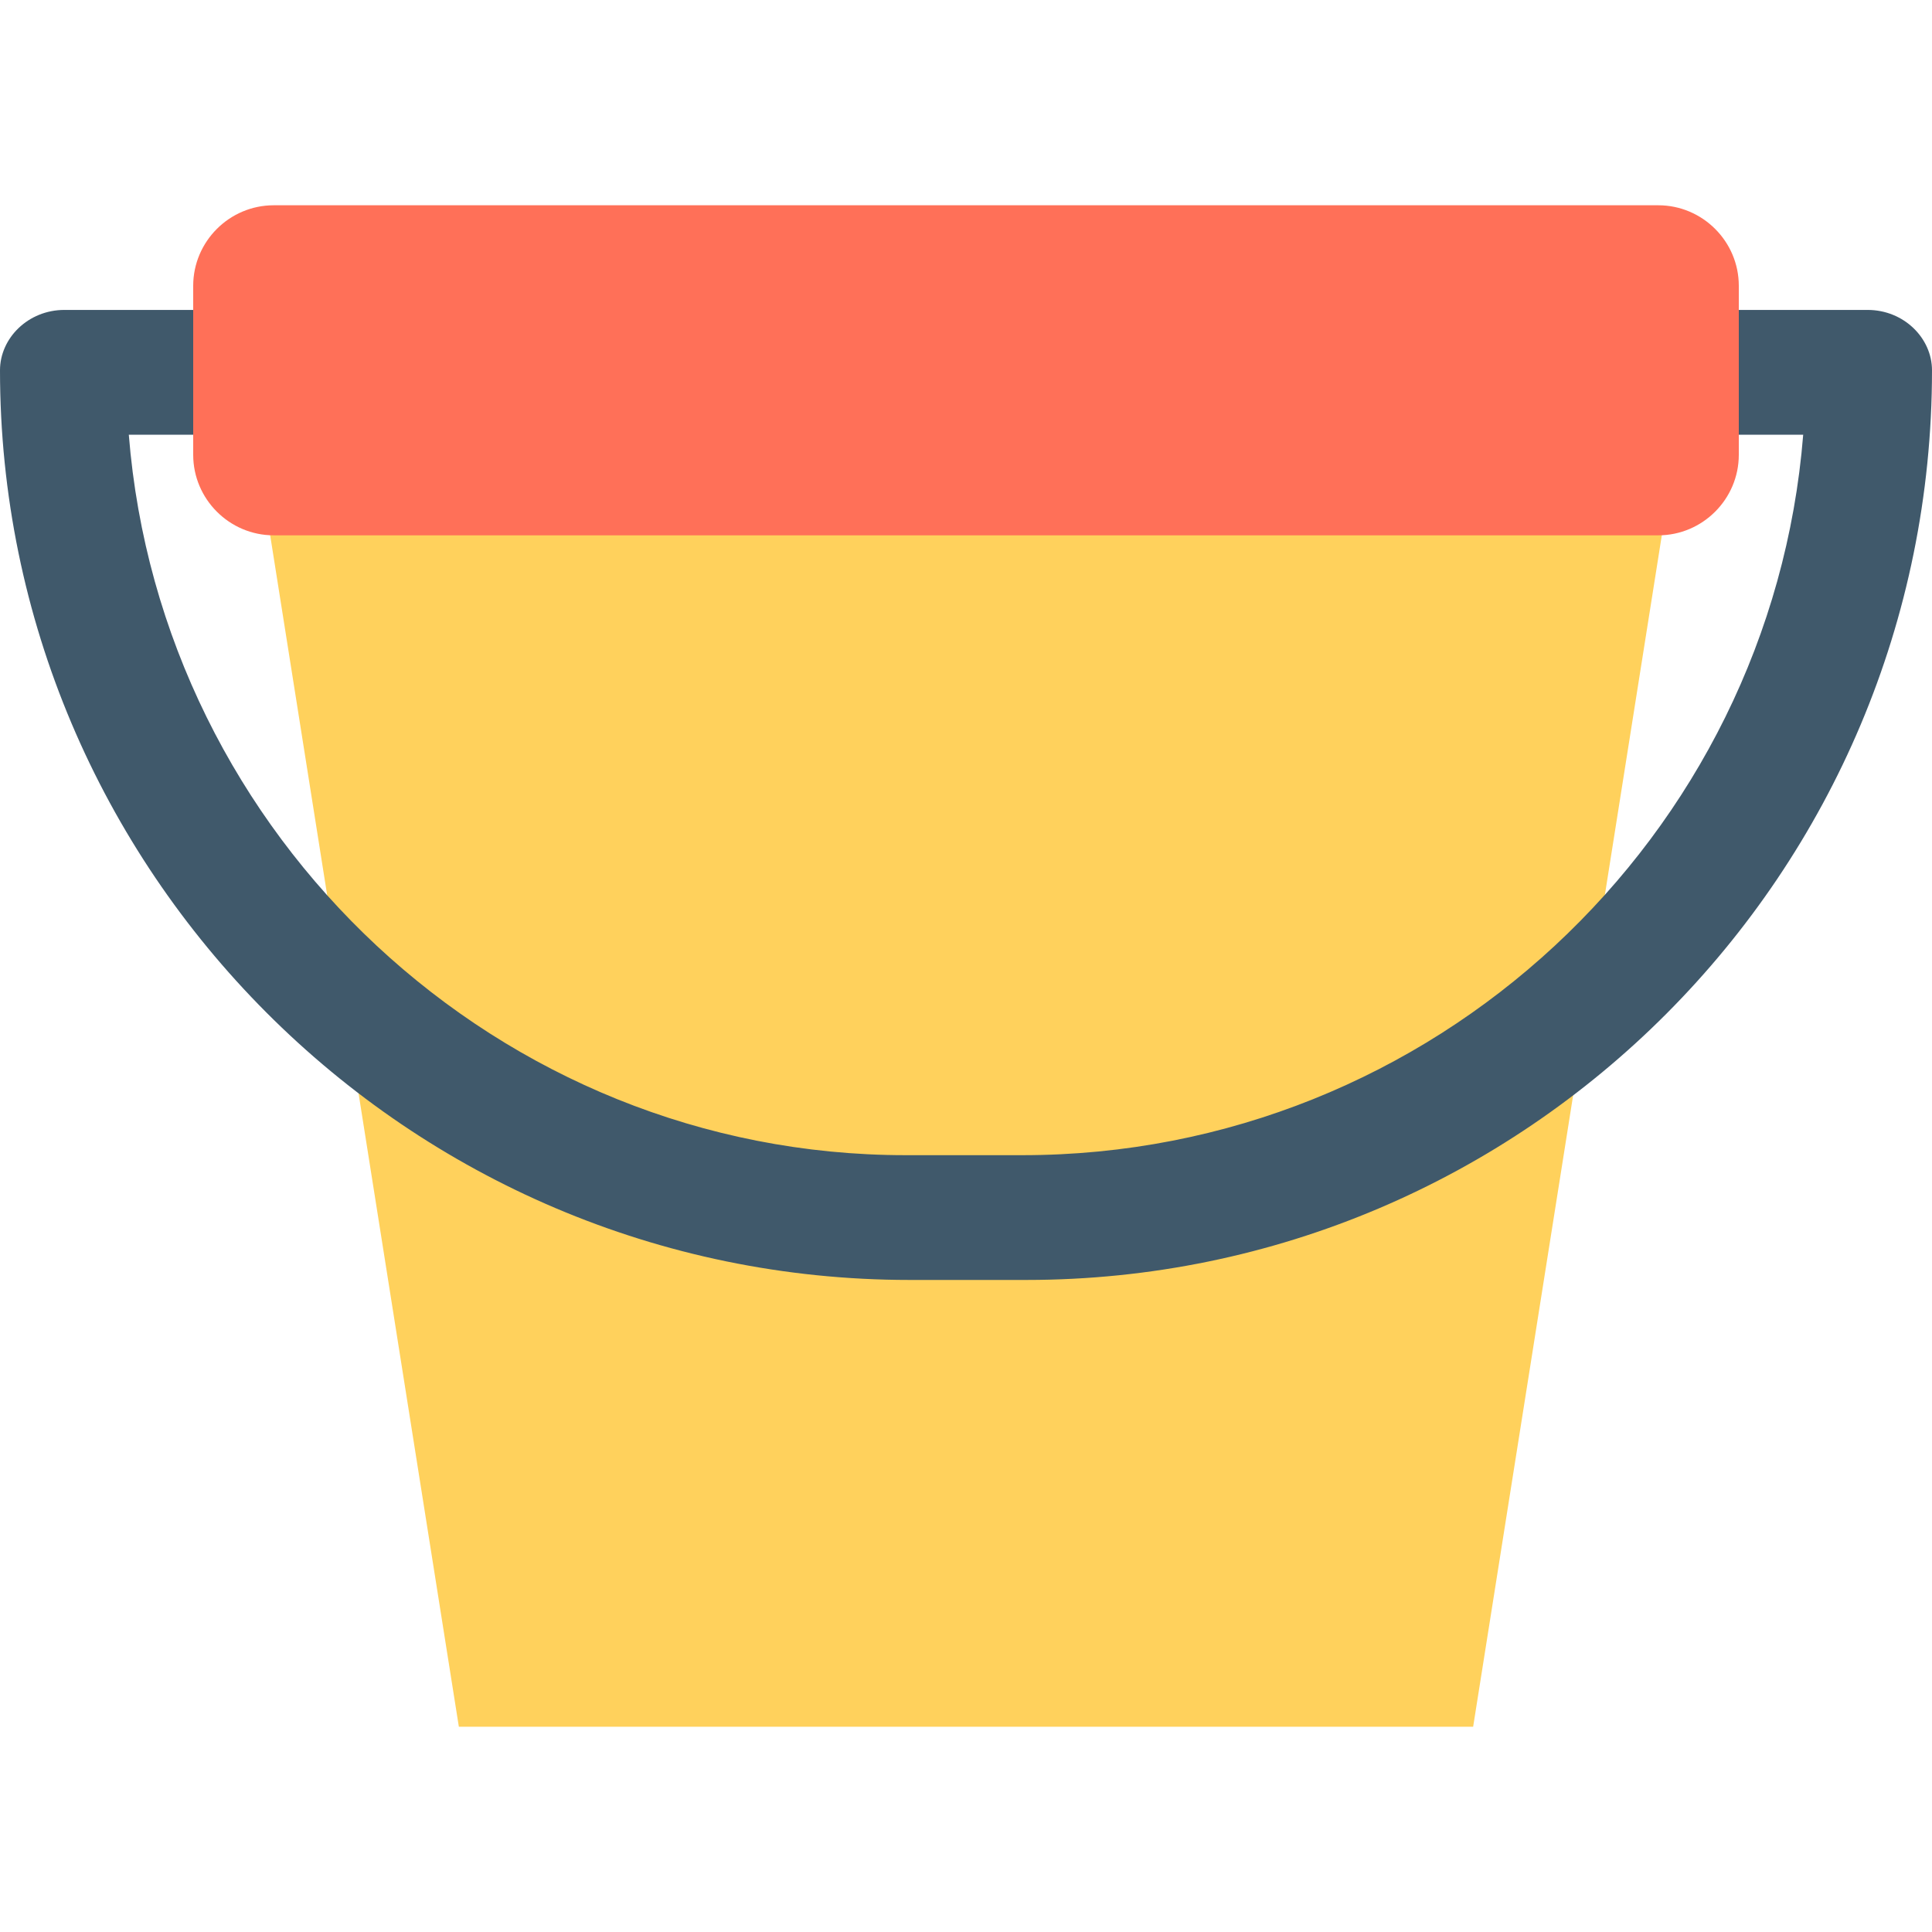 <?xml version="1.0" encoding="utf-8"?>
<!-- Generator: Adobe Illustrator 18.0.0, SVG Export Plug-In . SVG Version: 6.00 Build 0)  -->
<!DOCTYPE svg PUBLIC "-//W3C//DTD SVG 1.1//EN" "http://www.w3.org/Graphics/SVG/1.1/DTD/svg11.dtd">
<svg version="1.1" id="Layer_1" xmlns="http://www.w3.org/2000/svg" xmlns:xlink="http://www.w3.org/1999/xlink" x="0px" y="0px"
	 viewBox="0 0 48 48" enable-background="new 0 0 48 48" xml:space="preserve">
<g>
	<polygon fill="#FFD15C" points="36.6,42.9 11.4,42.9 6,8.8 42,8.8 	"/>
	<path fill="#FF7058" d="M41.2,13.3H6.8c-1.1,0-2-0.9-2-2V7.1c0-1.1,0.9-2,2-2h34.4c1.1,0,2,0.9,2,2v4.2
		C43.2,12.4,42.3,13.3,41.2,13.3z"/>
	<path fill="#40596B" d="M46.4,7.7h-3.2v3.1h1.6c-0.8,10-9.2,17.9-19.4,17.9h-2.9C12.4,28.7,4,20.8,3.2,10.8h1.6V7.7H1.6
		C0.7,7.7,0,8.4,0,9.2c0,12.4,10.1,22.6,22.6,22.6h2.9C37.9,31.8,48,21.7,48,9.2C48,8.4,47.3,7.7,46.4,7.7z"/>
</g>
</svg>
